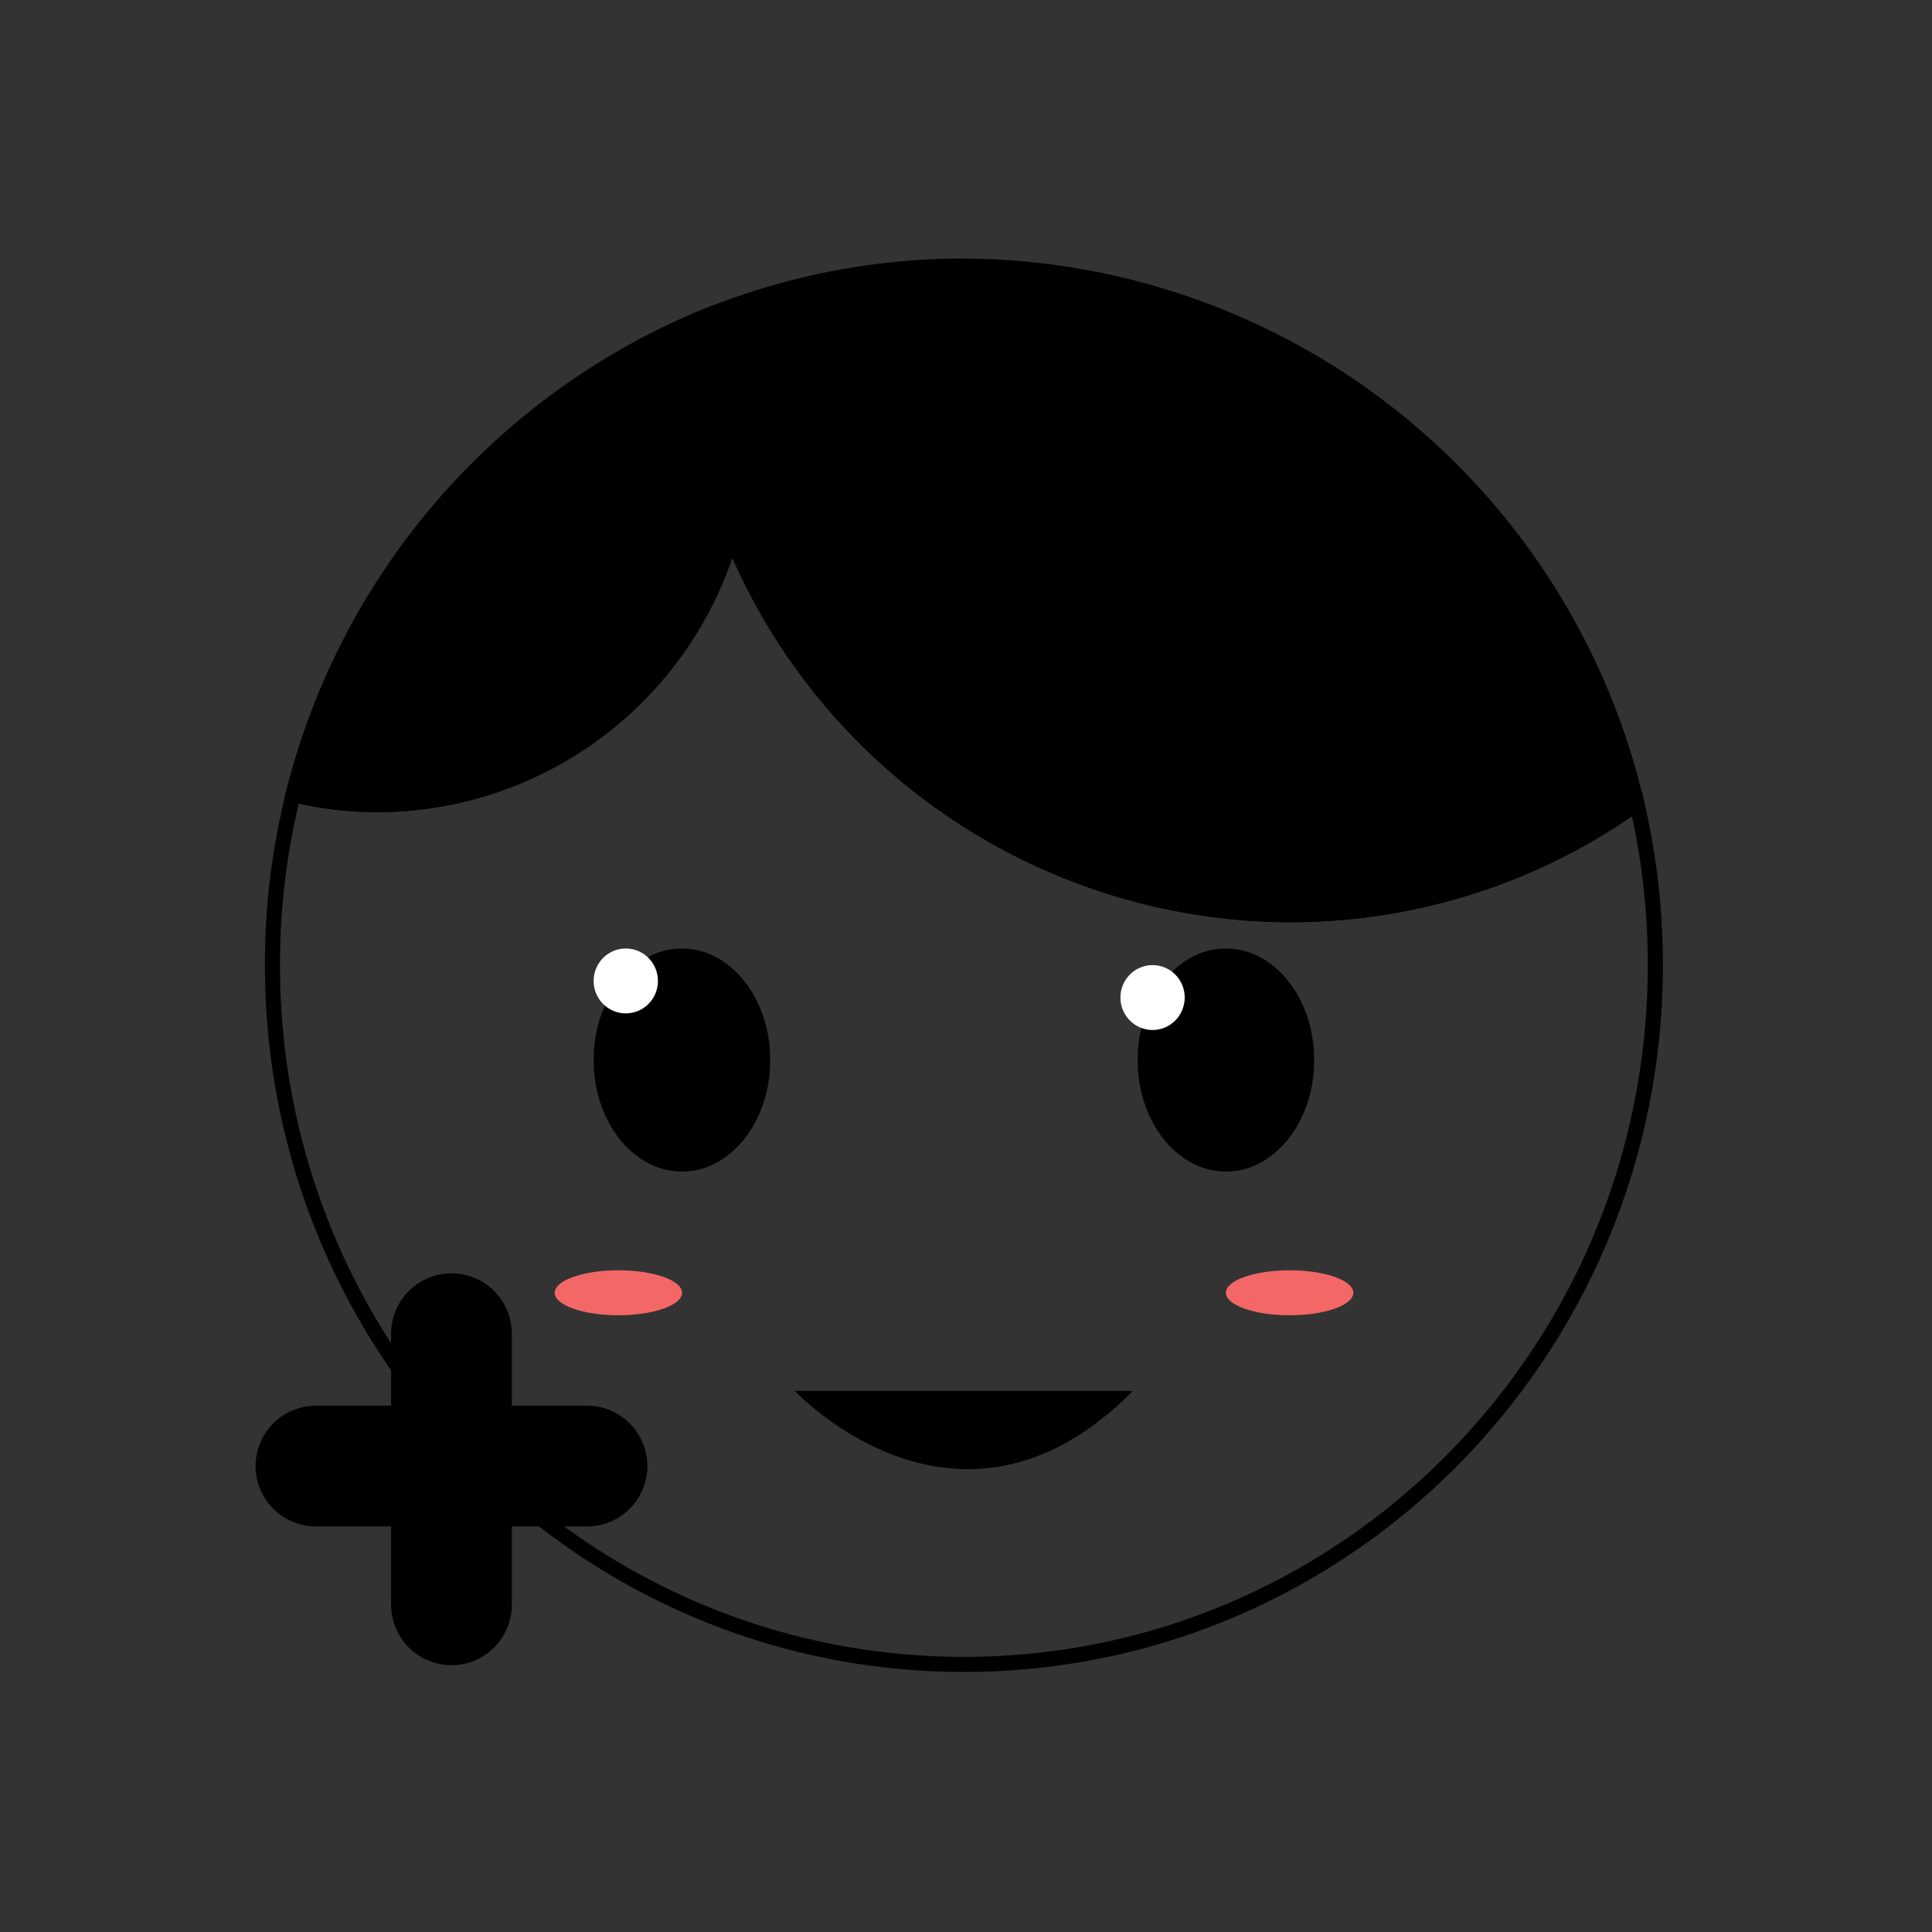 <svg id="Layer_1" data-name="Layer 1" xmlns="http://www.w3.org/2000/svg" viewBox="0 0 128 128"><rect x="0" y="0" width="128" height="128" fill="#333333" stroke="none"/><defs><style>.cls-1,.cls-4{fill:none;stroke:#000;stroke-linecap:round;stroke-miterlimit:10;}.cls-2{fill:#f46767;}.cls-3{fill:#fff;}.cls-4{stroke-width:8px;}</style></defs><title>Artboard 3</title><path class="cls-1" d="M109.67,63.94c0,25.59-20.51,46.33-45.81,46.33S18.05,89.53,18.05,63.94a46.34,46.34,0,0,1,1.38-11.31,23.19,23.19,0,0,0,5.62.68,24.4,24.4,0,0,0,23.4-17.82,40,40,0,0,0,37,25.11,39.45,39.45,0,0,0,23-7.36A47.11,47.11,0,0,1,109.67,63.94Z"/><path class="cls-1" d="M108.44,53.24a39.45,39.45,0,0,1-23,7.36,40,40,0,0,1-37-25.11,24.4,24.4,0,0,1-23.4,17.82,23.19,23.19,0,0,1-5.62-.68A46.3,46.3,0,0,1,45.52,21.48c.81-.37,1.64-.7,2.48-1a45.33,45.33,0,0,1,15.86-2.85A46,46,0,0,1,108.44,53.24Z"/><path d="M19.43,52.63s20.9,6.27,29-17.71c0,0,4.77,16.33,23.88,23.46,0,0,20.74,6.9,36.11-5.14,0,0-4.83-32.57-44.58-35.63C63.86,17.61,30.67,15.67,19.43,52.63Z"/><ellipse cx="45.18" cy="70.23" rx="5.85" ry="7.39"/><ellipse cx="81.22" cy="70.23" rx="5.85" ry="7.39"/><path d="M52.66,92.15s10.86,11.67,22.4,0Z"/><ellipse class="cls-2" cx="40.97" cy="85.65" rx="4.22" ry="1.49"/><ellipse class="cls-2" cx="85.44" cy="85.65" rx="4.22" ry="1.49"/><ellipse class="cls-3" cx="41.46" cy="64.99" rx="2.13" ry="2.15"/><ellipse class="cls-3" cx="76.36" cy="66.09" rx="2.13" ry="2.15"/><line class="cls-4" x1="29.91" y1="88.36" x2="29.91" y2="106.32"/><line class="cls-4" x1="20.93" y1="97.13" x2="38.89" y2="97.13"/></svg>